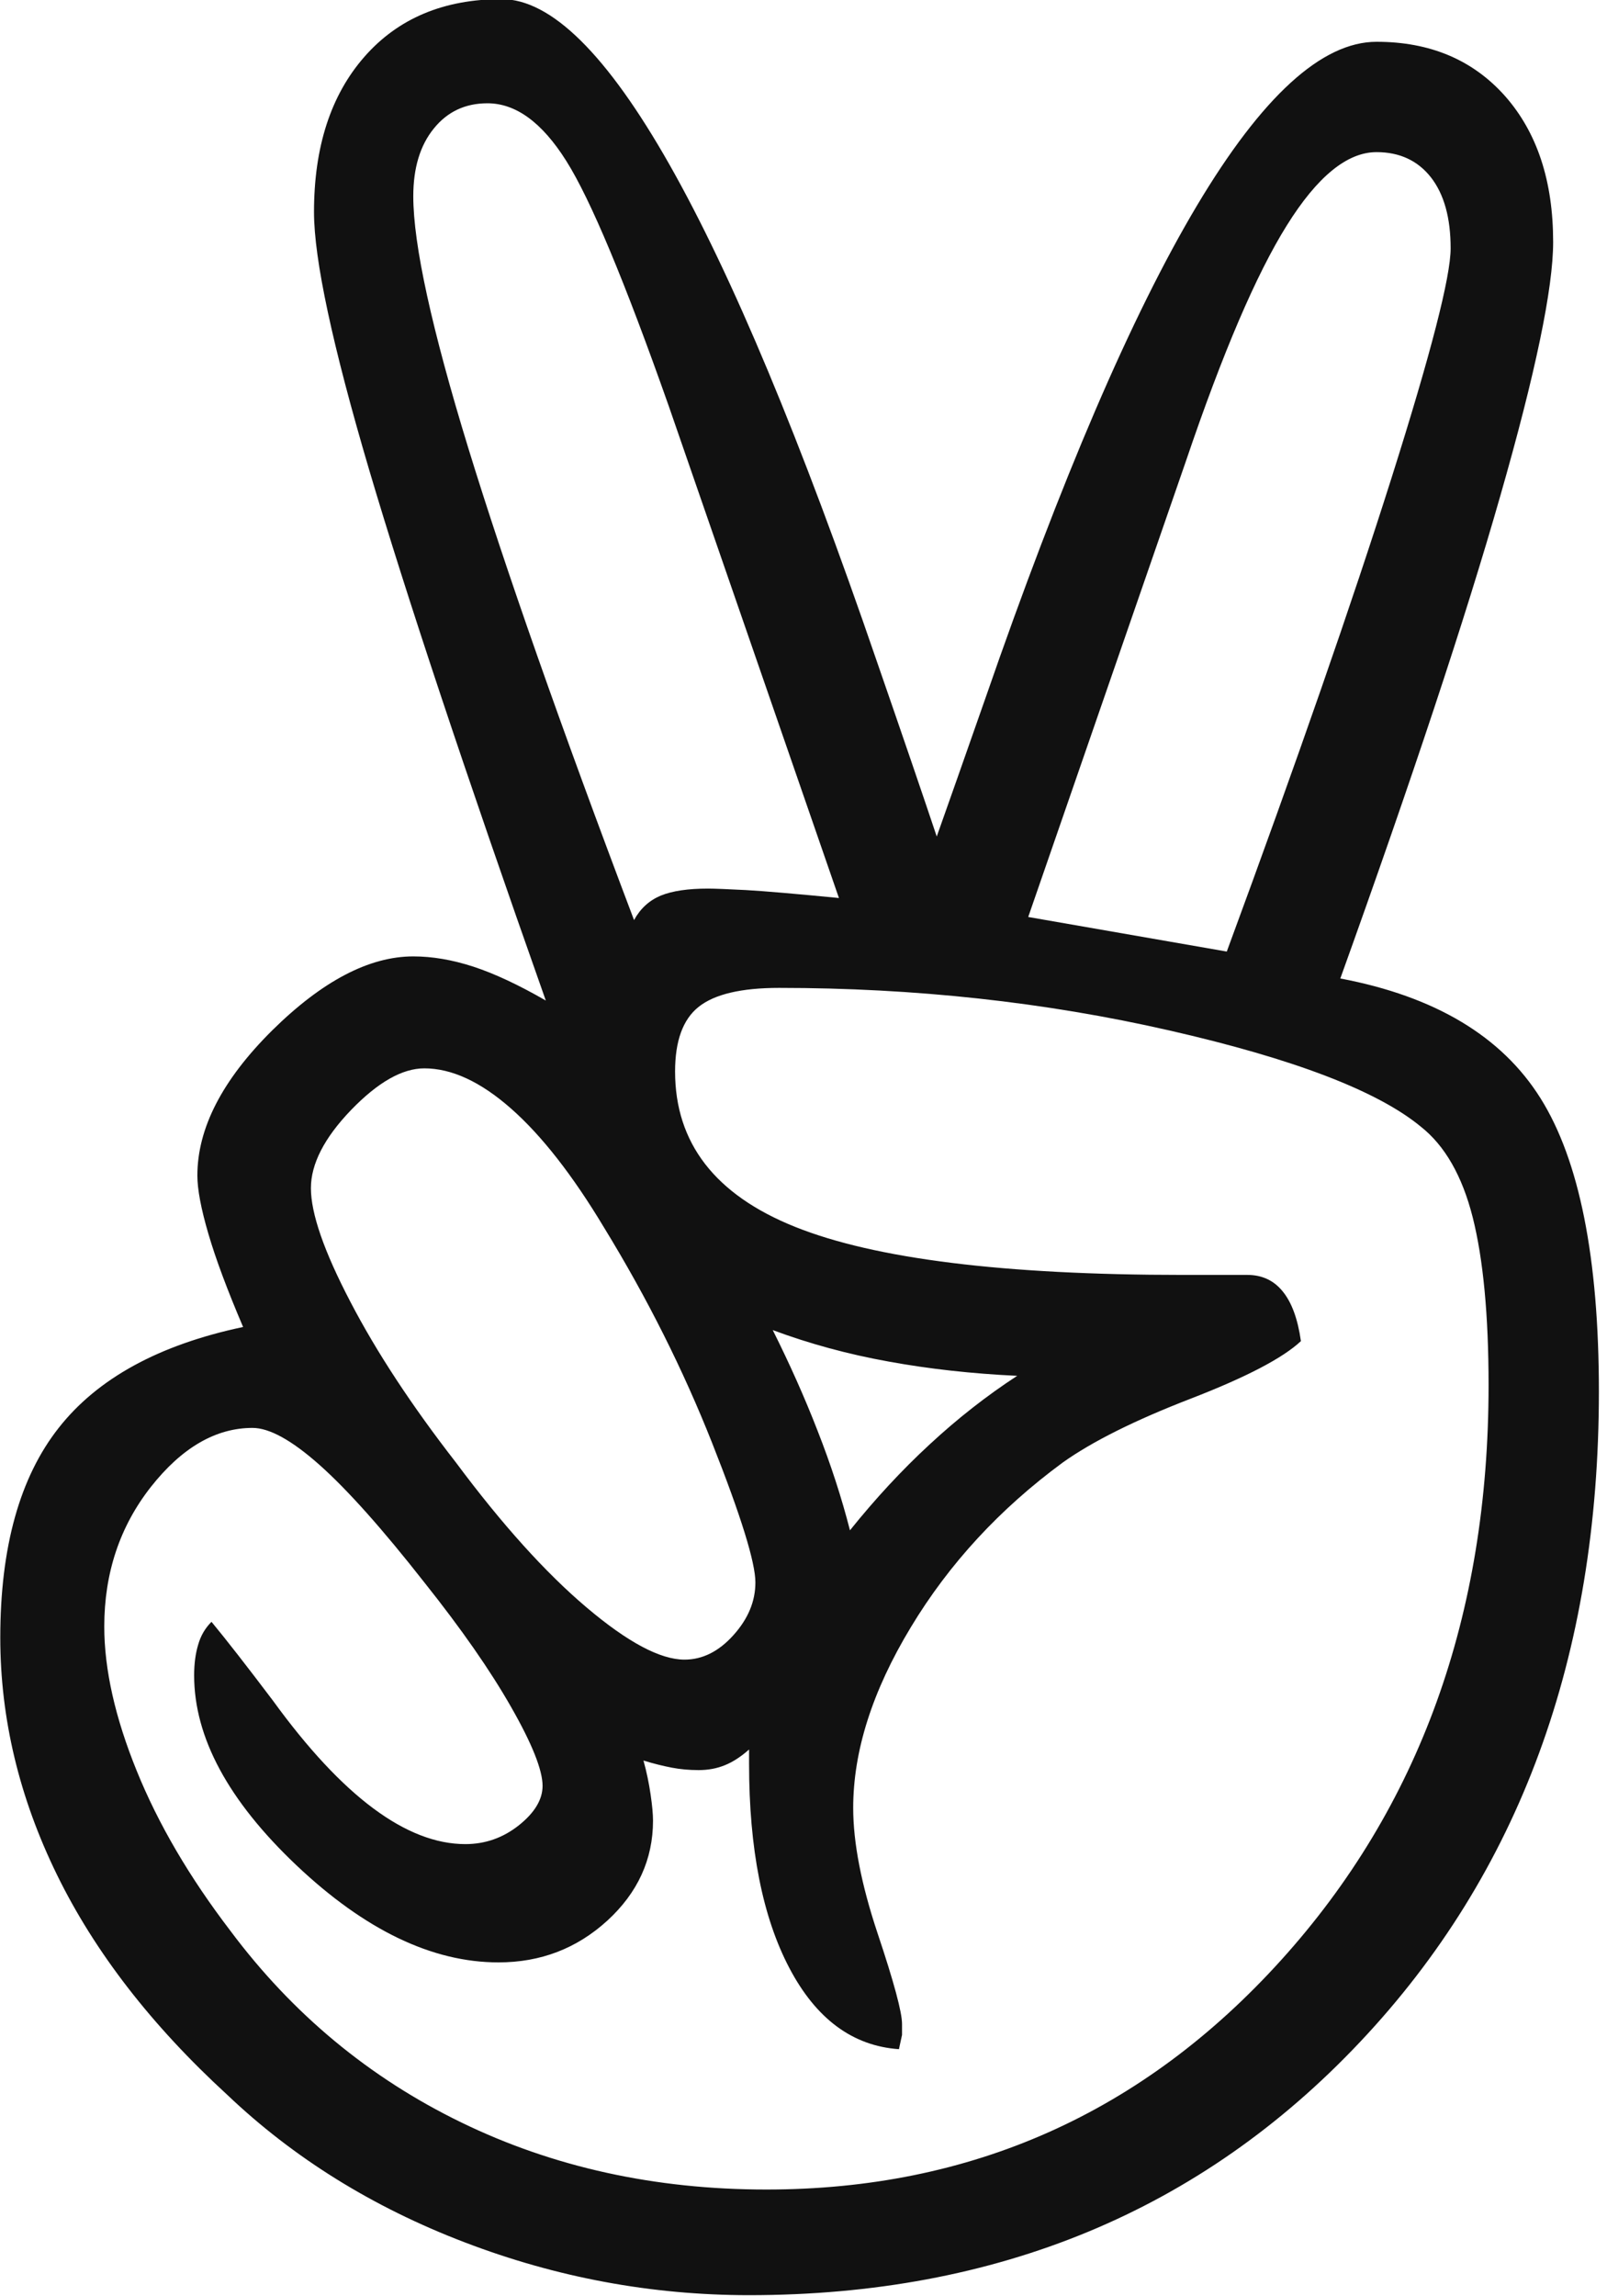 <svg width="100%" height="100%" viewBox="0 0 28 40" version="1.1" xmlns="http://www.w3.org/2000/svg" xmlns:xlink="http://www.w3.org/1999/xlink" xml:space="preserve" xmlns:serif="http://www.serif.com/" style="fill-rule:evenodd;clip-rule:evenodd;stroke-linejoin:round;stroke-miterlimit:2;">
    <g transform="matrix(2.344,0,0,2.344,-121.719,-106.21)">
        <path d="M61.891,52.583C62.594,52.716 63.09,53.012 63.379,53.473C63.668,53.934 63.813,54.661 63.813,55.653C63.813,57.622 63.221,59.233 62.037,60.487C60.854,61.741 59.34,62.368 57.496,62.368C56.77,62.368 56.065,62.237 55.381,61.975C54.698,61.714 54.11,61.348 53.618,60.88C53.055,60.364 52.633,59.819 52.352,59.245C52.071,58.671 51.93,58.083 51.93,57.481C51.93,56.809 52.075,56.29 52.364,55.923C52.653,55.555 53.11,55.305 53.735,55.173C53.618,54.899 53.532,54.669 53.477,54.481C53.422,54.294 53.395,54.149 53.395,54.048C53.395,53.696 53.58,53.337 53.951,52.969C54.323,52.602 54.672,52.419 55,52.419C55.141,52.419 55.289,52.444 55.446,52.495C55.602,52.546 55.782,52.63 55.985,52.747C55.383,51.044 54.946,49.729 54.672,48.803C54.399,47.878 54.262,47.239 54.262,46.887C54.262,46.403 54.387,46.018 54.637,45.733C54.887,45.448 55.227,45.305 55.657,45.305C56.391,45.305 57.321,46.946 58.446,50.227C58.641,50.79 58.789,51.223 58.891,51.528C58.977,51.286 59.098,50.942 59.254,50.497C60.379,47.247 61.348,45.622 62.16,45.622C62.559,45.622 62.877,45.757 63.116,46.026C63.354,46.296 63.473,46.657 63.473,47.11C63.473,47.454 63.342,48.083 63.08,48.997C62.819,49.911 62.422,51.106 61.891,52.583ZM61.047,52.383C61.571,50.962 61.979,49.788 62.272,48.862C62.565,47.936 62.711,47.368 62.711,47.157C62.711,46.93 62.662,46.755 62.565,46.63C62.467,46.505 62.332,46.442 62.16,46.442C61.942,46.442 61.719,46.624 61.493,46.987C61.266,47.35 61.016,47.934 60.743,48.739L59.571,52.126L61.047,52.383ZM58.164,51.985L56.899,48.329C56.571,47.399 56.317,46.792 56.137,46.507C55.957,46.221 55.762,46.079 55.551,46.079C55.387,46.079 55.254,46.141 55.153,46.266C55.051,46.391 55,46.559 55,46.77C55,47.13 55.137,47.755 55.41,48.645C55.684,49.536 56.094,50.704 56.641,52.149C56.688,52.063 56.754,52.003 56.84,51.967C56.926,51.932 57.043,51.915 57.192,51.915C57.239,51.915 57.332,51.919 57.473,51.926C57.614,51.934 57.844,51.954 58.164,51.985ZM59.489,55.536C59.153,55.52 58.834,55.485 58.534,55.43C58.233,55.376 57.946,55.298 57.672,55.196C57.797,55.446 57.909,55.696 58.006,55.946C58.104,56.196 58.184,56.442 58.246,56.684C58.434,56.45 58.631,56.237 58.838,56.046C59.045,55.854 59.262,55.684 59.489,55.536ZM53.5,57.364C53.61,57.497 53.762,57.692 53.957,57.95C54.473,58.661 54.95,59.016 55.387,59.016C55.535,59.016 55.668,58.969 55.785,58.876C55.903,58.782 55.961,58.684 55.961,58.583C55.961,58.466 55.883,58.27 55.727,57.997C55.571,57.723 55.356,57.415 55.082,57.071C54.77,56.673 54.51,56.382 54.303,56.198C54.096,56.014 53.93,55.923 53.805,55.923C53.532,55.923 53.28,56.069 53.049,56.362C52.819,56.655 52.703,57.001 52.703,57.399C52.703,57.719 52.784,58.077 52.944,58.471C53.104,58.866 53.336,59.262 53.641,59.661C54.102,60.278 54.674,60.753 55.358,61.085C56.041,61.417 56.797,61.583 57.625,61.583C59.149,61.583 60.424,61.014 61.451,59.878C62.479,58.741 62.993,57.317 62.993,55.606C62.993,55.083 62.953,54.667 62.875,54.358C62.797,54.05 62.668,53.825 62.489,53.684C62.168,53.419 61.545,53.18 60.619,52.969C59.694,52.758 58.727,52.653 57.719,52.653C57.438,52.653 57.239,52.7 57.121,52.794C57.004,52.887 56.946,53.048 56.946,53.274C56.946,53.805 57.243,54.19 57.836,54.428C58.43,54.667 59.391,54.786 60.719,54.786L61.2,54.786C61.309,54.786 61.397,54.827 61.463,54.909C61.53,54.991 61.575,55.114 61.598,55.278C61.465,55.403 61.192,55.546 60.778,55.706C60.364,55.866 60.047,56.024 59.828,56.18C59.36,56.524 58.983,56.932 58.698,57.405C58.412,57.878 58.27,58.325 58.27,58.747C58.27,59.005 58.33,59.315 58.451,59.678C58.573,60.042 58.633,60.266 58.633,60.352L58.633,60.434L58.61,60.54C58.266,60.516 57.994,60.315 57.795,59.936C57.596,59.557 57.496,59.051 57.496,58.419L57.496,58.313C57.434,58.368 57.373,58.407 57.315,58.43C57.256,58.454 57.192,58.466 57.121,58.466C57.051,58.466 56.985,58.46 56.922,58.448C56.86,58.436 56.789,58.419 56.711,58.395C56.735,58.481 56.752,58.565 56.764,58.647C56.776,58.729 56.782,58.794 56.782,58.841C56.782,59.13 56.668,59.378 56.442,59.585C56.215,59.792 55.946,59.895 55.633,59.895C55.141,59.895 54.641,59.655 54.133,59.175C53.625,58.694 53.371,58.223 53.371,57.762C53.371,57.676 53.381,57.6 53.401,57.534C53.42,57.467 53.453,57.411 53.5,57.364ZM57.016,57.645C57.149,57.645 57.27,57.585 57.379,57.464C57.489,57.342 57.543,57.212 57.543,57.071C57.543,56.923 57.436,56.577 57.221,56.034C57.006,55.491 56.739,54.958 56.418,54.434C56.184,54.044 55.953,53.749 55.727,53.55C55.5,53.35 55.285,53.251 55.082,53.251C54.918,53.251 54.737,53.354 54.537,53.561C54.338,53.768 54.239,53.962 54.239,54.141C54.239,54.329 54.336,54.61 54.532,54.985C54.727,55.36 54.989,55.758 55.317,56.18C55.66,56.641 55.985,57.001 56.289,57.258C56.594,57.516 56.836,57.645 57.016,57.645Z" style="fill:rgb(17,17,17);fill-rule:nonzero;"/>
    </g>
</svg>
